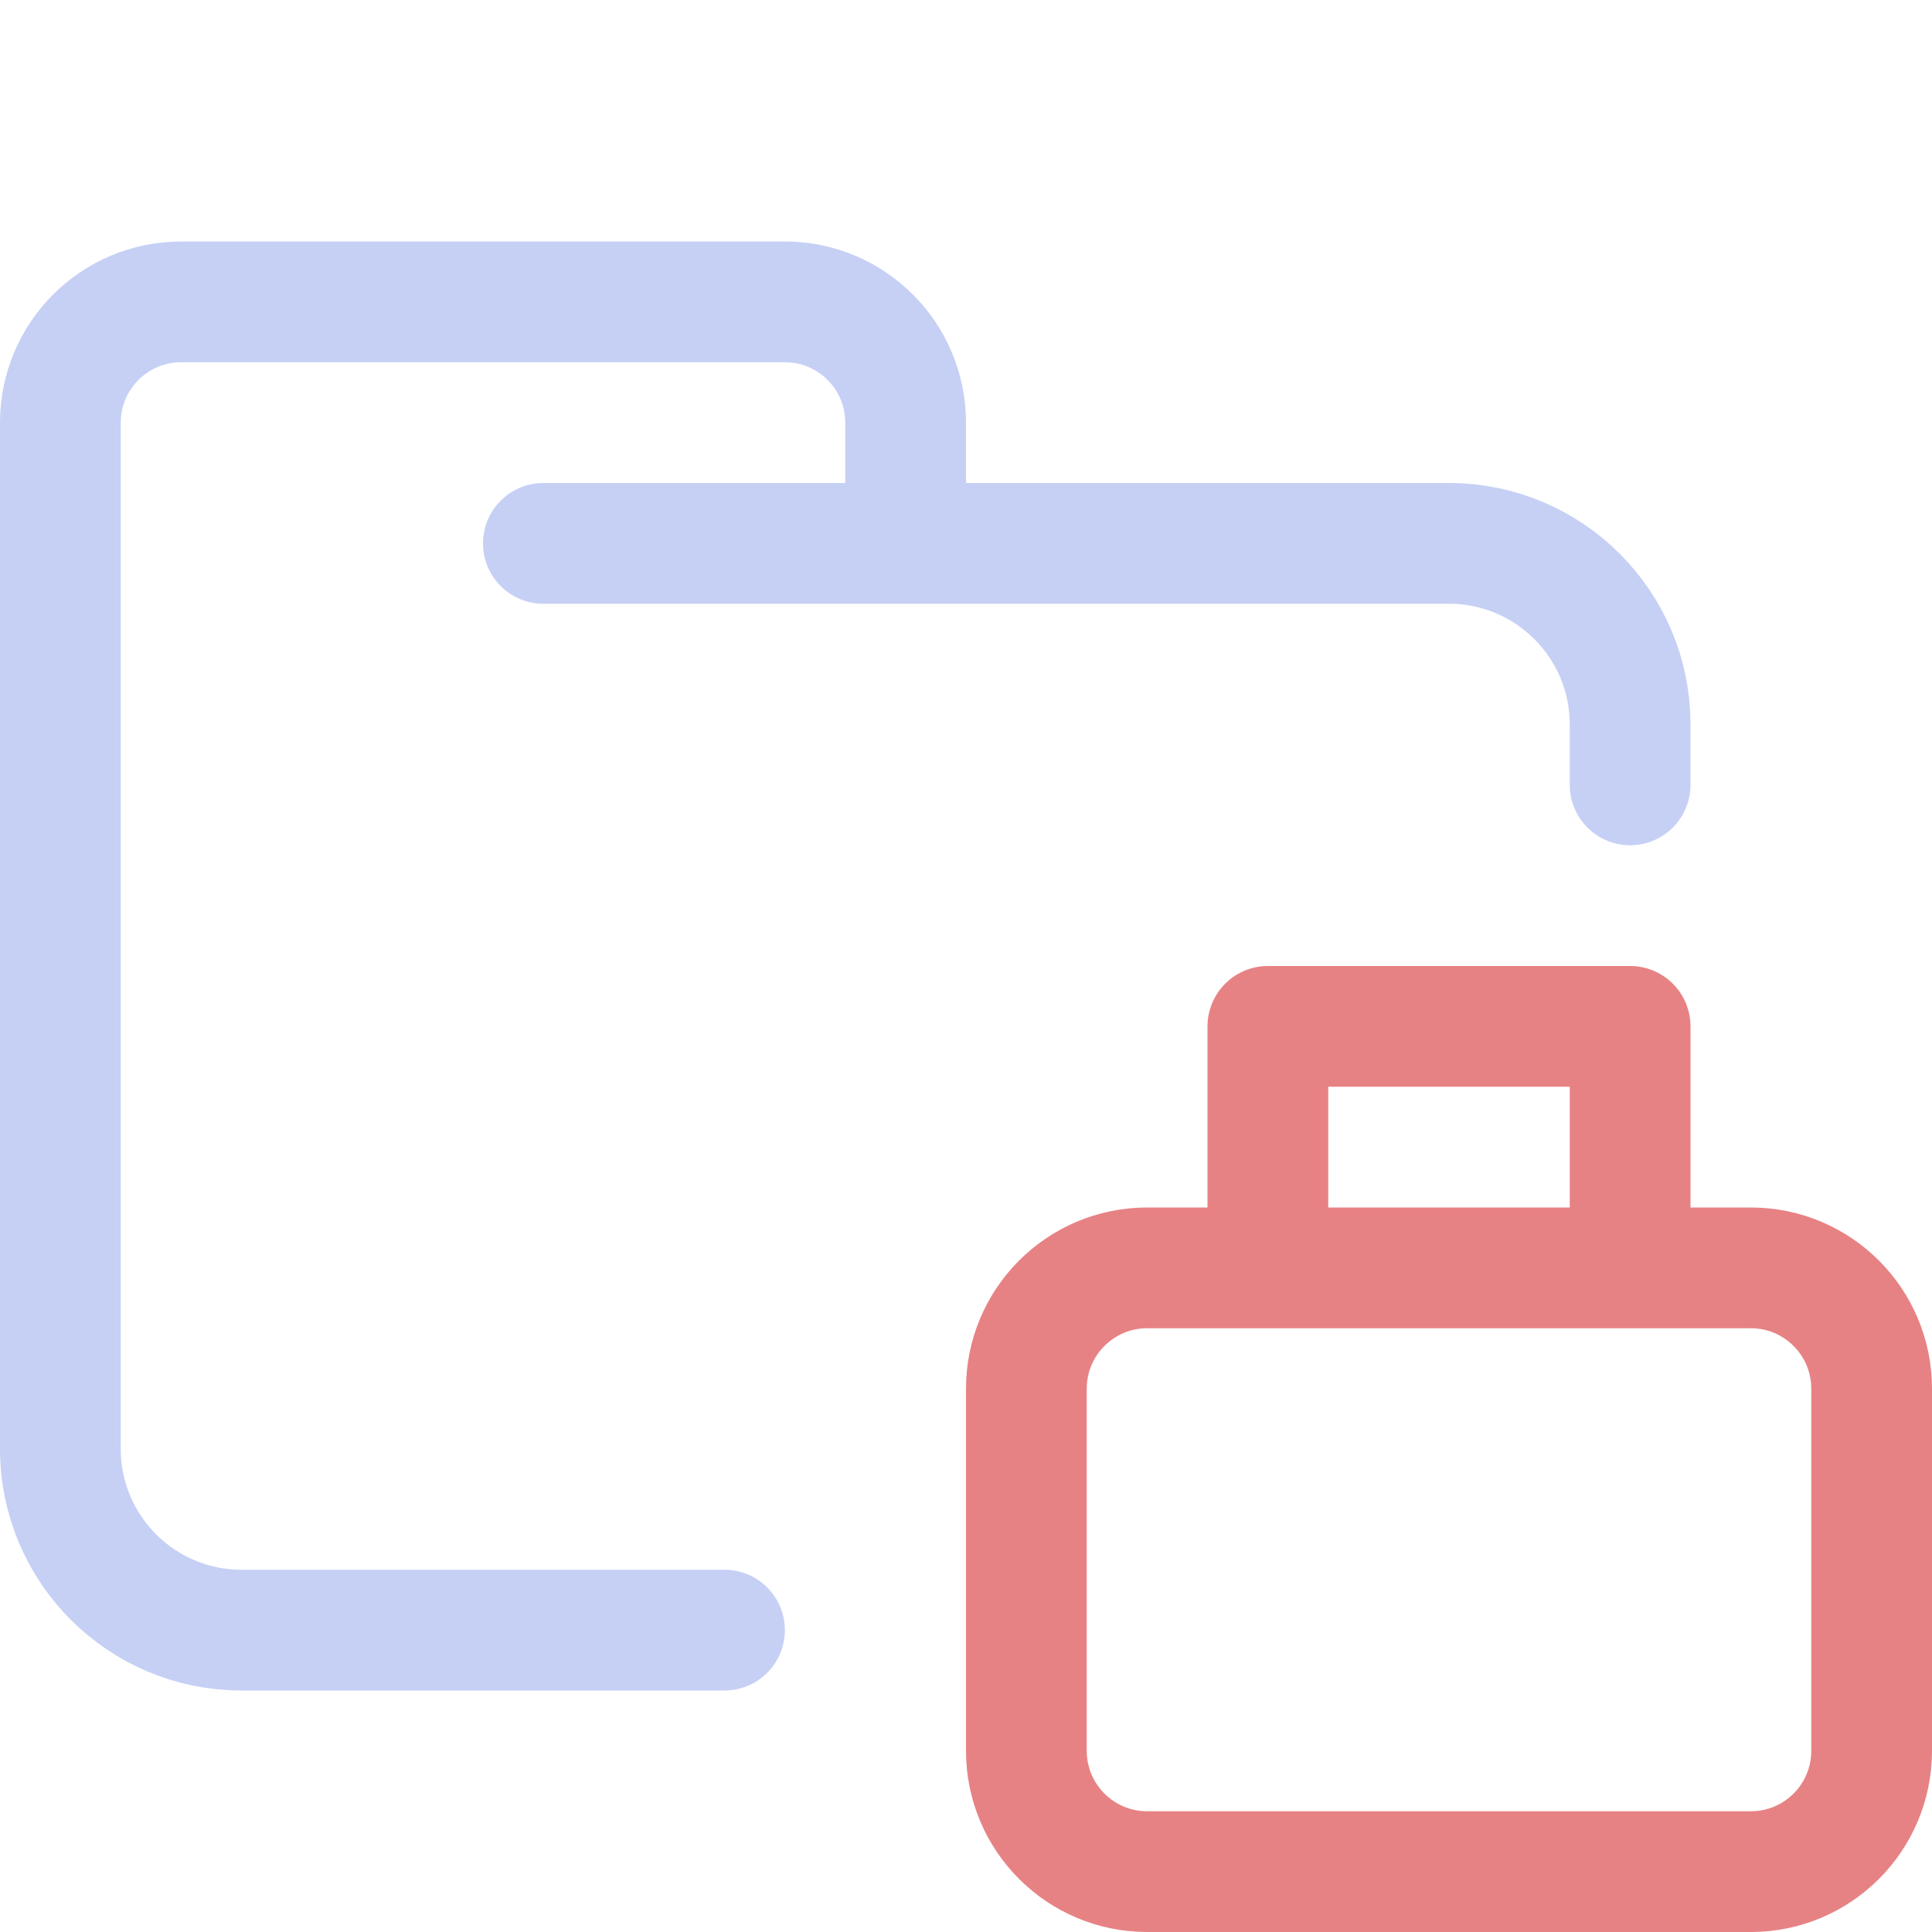 <svg xmlns="http://www.w3.org/2000/svg" width="16" height="16" viewBox="0 0 16 16">
	<g fill="none" stroke-linecap="round" stroke-linejoin="round">
		<path stroke="#c6d0f5" d="M 4.5,4.5 H 12 c 0.828,0 1.5,0.672 1.5,1.5 V 6.5 M 6,13.5 H 2 C 1.172,13.5 0.5,12.828 0.5,12 V 3.5 c 0,-0.552 0.448,-1 1,-1 h 5 c 0.552,0 1,0.448 1,1 v 1" />
		<path stroke="#e78284" d="M9.5,10.5 L14.5,10.5 C15.052,10.5 15.5,10.948 15.5,11.5 L15.5,14.5 C15.5,15.052 15.052,15.5 14.5,15.5 L9.5,15.5 C8.948,15.5 8.5,15.052 8.5,14.5 L8.5,11.5 C8.5,10.948 8.948,10.5 9.5,10.5 Z M10.5,8.5 L13.5,8.5 L13.5,10.5 L10.5,10.5 L10.5,8.5 Z" />
	</g>
</svg>
